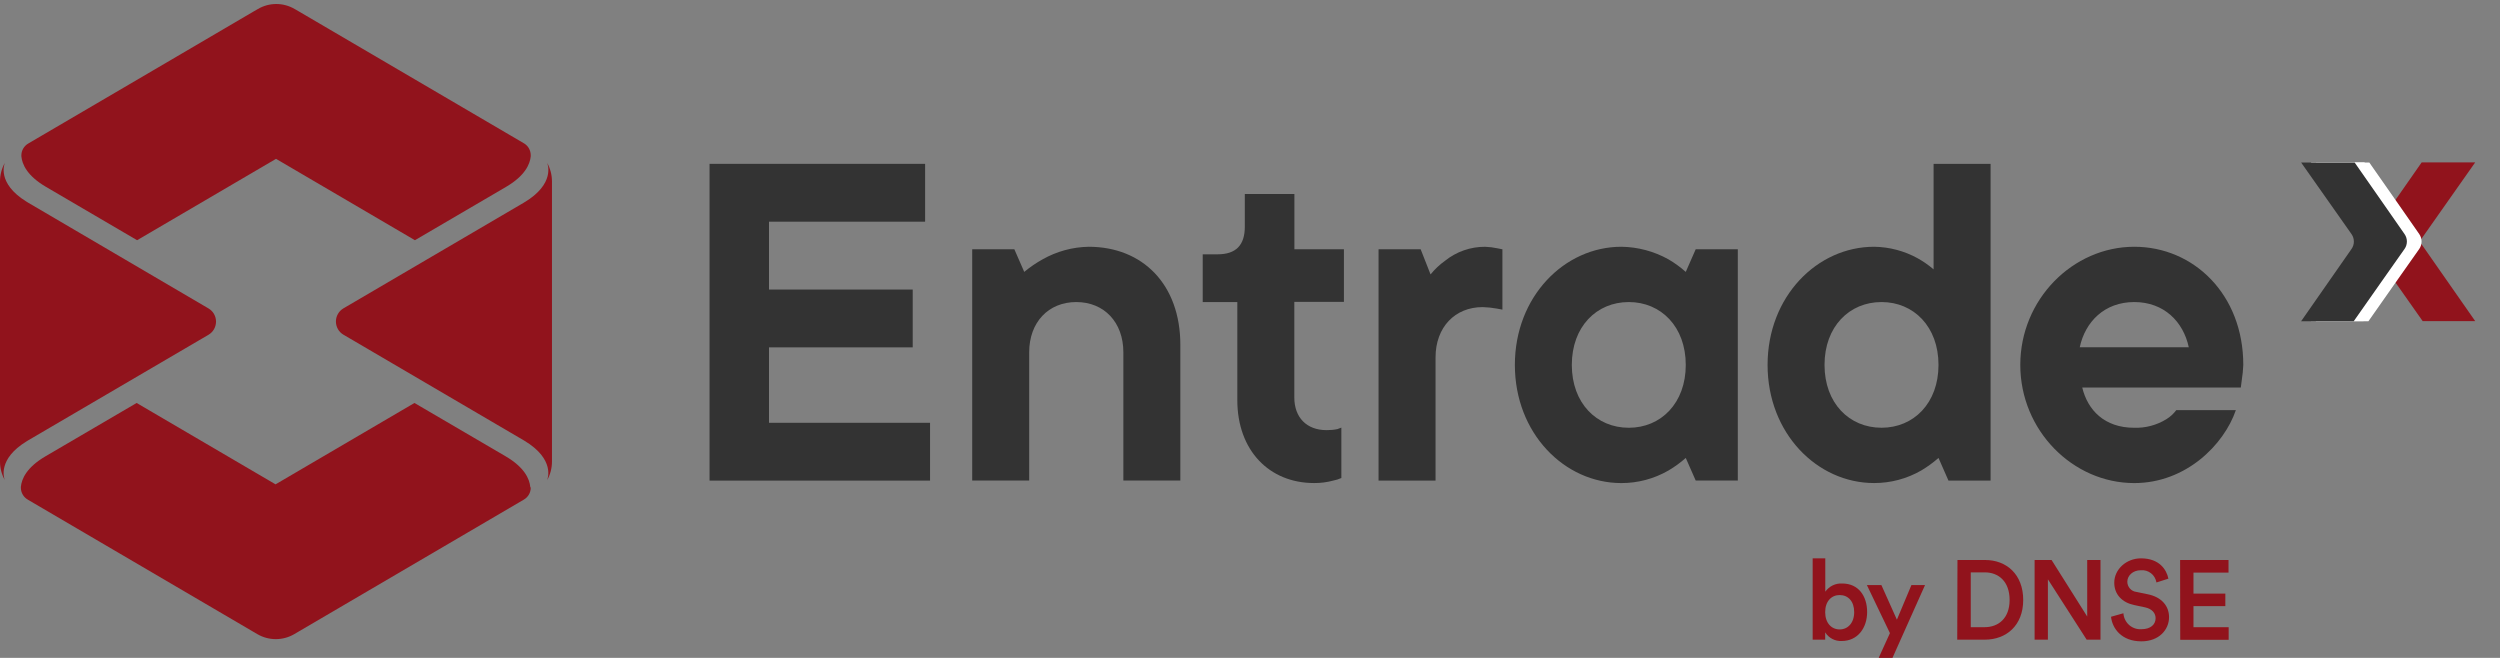 <svg width="95" height="25" viewBox="0 0 95 25" fill="none" xmlns="http://www.w3.org/2000/svg">
<rect x="0" y="0" width="95" height="25" fill="#808080" stroke="none"/>
<path d="M26.963 6.226H35.154V8.424H29.222V11.003H34.683V13.2H29.222V16.066H35.342V18.263H26.963V6.226Z" fill="#333333"/>
<path d="M36.944 9.472H38.545L38.921 10.332C39.138 10.152 39.371 9.992 39.618 9.855C40.154 9.552 40.755 9.388 41.369 9.377C43.423 9.377 44.853 10.81 44.853 13.103V18.261H42.688V13.389C42.688 12.242 41.953 11.478 40.898 11.478C39.844 11.478 39.109 12.242 39.109 13.389V18.261H36.944V9.472Z" fill="#333333"/>
<path d="M47.018 11.478H45.703V9.664H46.267C46.964 9.664 47.303 9.32 47.303 8.613V7.371H49.187V9.472H51.069V11.472H49.184V15.103C49.184 15.867 49.655 16.345 50.408 16.345C50.547 16.347 50.686 16.334 50.822 16.306L50.972 16.249V18.164C50.876 18.208 50.775 18.24 50.671 18.26C50.432 18.325 50.185 18.358 49.938 18.356C48.228 18.356 47.018 17.114 47.018 15.203V11.478Z" fill="#333333"/>
<path d="M52.385 9.472H53.985L54.361 10.428C54.52 10.232 54.704 10.058 54.908 9.912C55.342 9.563 55.88 9.375 56.433 9.378C56.592 9.383 56.749 9.402 56.904 9.436L57.092 9.473V11.766L56.886 11.727C56.705 11.694 56.523 11.675 56.34 11.67C55.288 11.67 54.551 12.434 54.551 13.581V18.262H52.385V9.472Z" fill="#333333"/>
<path d="M64.059 17.402C63.856 17.581 63.636 17.741 63.402 17.879C62.857 18.193 62.24 18.358 61.613 18.357C59.448 18.357 57.565 16.465 57.565 13.867C57.565 11.269 59.448 9.377 61.613 9.377C62.239 9.385 62.853 9.549 63.402 9.855C63.636 9.992 63.856 10.152 64.059 10.332L64.437 9.472H66.037V18.261H64.437L64.059 17.402ZM64.059 13.867C64.059 12.414 63.118 11.478 61.894 11.478C60.67 11.478 59.729 12.412 59.729 13.867C59.729 15.322 60.67 16.255 61.894 16.255C63.118 16.255 64.059 15.318 64.059 13.867Z" fill="#333333"/>
<path d="M73.663 17.401C73.459 17.581 73.239 17.741 73.006 17.879C72.46 18.193 71.844 18.357 71.216 18.356C69.051 18.356 67.168 16.465 67.168 13.867C67.168 11.268 69.051 9.377 71.216 9.377C71.796 9.384 72.365 9.535 72.874 9.816C73.088 9.936 73.29 10.076 73.476 10.236V6.226H75.642V18.263H74.042L73.663 17.401ZM73.663 13.867C73.663 12.414 72.722 11.478 71.498 11.478C70.274 11.478 69.332 12.411 69.332 13.867C69.332 15.322 70.274 16.254 71.498 16.254C72.722 16.254 73.663 15.318 73.663 13.867Z" fill="#333333"/>
<path d="M84.962 15.586C84.511 16.904 83.061 18.357 81.102 18.357C78.767 18.357 76.771 16.356 76.771 13.867C76.771 11.378 78.767 9.377 81.102 9.377C83.362 9.377 85.245 11.191 85.245 13.867C85.237 14.059 85.219 14.25 85.188 14.439L85.151 14.726H79.125C79.332 15.586 79.973 16.255 81.097 16.255C81.527 16.269 81.952 16.157 82.321 15.93C82.467 15.841 82.595 15.724 82.698 15.586H84.962ZM83.174 13.197C82.966 12.224 82.231 11.478 81.102 11.478C79.973 11.478 79.238 12.224 79.03 13.197H83.174Z" fill="#333333"/>
<path d="M68.881 21.217H69.361V22.484C69.434 22.381 69.531 22.299 69.644 22.244C69.756 22.19 69.88 22.166 70.005 22.173C70.619 22.173 70.951 22.646 70.951 23.257C70.951 23.868 70.585 24.358 69.988 24.358C69.863 24.365 69.739 24.338 69.629 24.28C69.518 24.223 69.424 24.136 69.357 24.03V24.307H68.881V21.217ZM69.908 22.612C69.596 22.612 69.357 22.846 69.357 23.261C69.357 23.676 69.596 23.918 69.908 23.918C70.219 23.918 70.459 23.671 70.459 23.261C70.459 22.852 70.231 22.612 69.908 22.612Z" fill="#91131C"/>
<path d="M71.817 24.059L70.942 22.233H71.493L72.082 23.548L72.634 22.233H73.151L71.846 25.152H71.32L71.817 24.059Z" fill="#91131C"/>
<path d="M74.384 21.28H75.436C76.247 21.28 76.882 21.827 76.882 22.799C76.882 23.772 76.234 24.307 75.427 24.307H74.375L74.384 21.28ZM76.365 22.799C76.365 22.091 75.941 21.75 75.423 21.75H74.889V23.833H75.415C75.936 23.833 76.365 23.5 76.365 22.799Z" fill="#91131C"/>
<path d="M77.82 22.014V24.307H77.315V21.28H77.96L79.314 23.428V21.28H79.819V24.307H79.293L77.82 22.014Z" fill="#91131C"/>
<path d="M81.351 21.669C81.047 21.669 80.838 21.874 80.838 22.105C80.839 22.202 80.874 22.295 80.939 22.367C81.003 22.439 81.091 22.483 81.186 22.493L81.615 22.582C82.141 22.689 82.424 23.027 82.424 23.453C82.424 23.923 82.049 24.371 81.372 24.371C80.615 24.371 80.265 23.876 80.219 23.437L80.689 23.304C80.701 23.476 80.779 23.636 80.907 23.75C81.035 23.863 81.202 23.921 81.372 23.91C81.729 23.91 81.913 23.727 81.913 23.492C81.913 23.295 81.772 23.137 81.519 23.081L81.1 22.992C80.645 22.898 80.342 22.592 80.342 22.142C80.342 21.635 80.8 21.217 81.356 21.217C82.058 21.217 82.332 21.651 82.399 21.989L81.945 22.134C81.922 21.995 81.849 21.869 81.738 21.783C81.628 21.697 81.49 21.656 81.351 21.669V21.669Z" fill="#91131C"/>
<path d="M82.844 21.28H84.684V21.758H83.352V22.558H84.563V23.033H83.352V23.833H84.689V24.312H82.849L82.844 21.28Z" fill="#91131C"/>
<path d="M20.975 6.893V17.544C20.974 17.792 20.91 18.036 20.789 18.251C20.804 18.216 21.118 17.457 19.916 16.741L19.894 16.728L13.048 12.717C12.962 12.666 12.89 12.594 12.841 12.506C12.791 12.418 12.765 12.319 12.765 12.218C12.765 12.117 12.791 12.018 12.841 11.93C12.89 11.843 12.962 11.77 13.048 11.719L19.894 7.708C21.123 6.989 20.805 6.22 20.791 6.187C20.911 6.402 20.974 6.646 20.975 6.893V6.893Z" fill="#91131C"/>
<path d="M7.925 11.722C8.011 11.773 8.083 11.845 8.133 11.933C8.182 12.02 8.209 12.12 8.209 12.221C8.209 12.322 8.182 12.421 8.133 12.509C8.083 12.596 8.011 12.669 7.925 12.72L1.078 16.729C1.054 16.744 1.029 16.757 1.007 16.773C-0.082 17.44 0.145 18.148 0.181 18.24C0.063 18.028 0 17.787 1.56786e-08 17.543V6.893C-3.65462e-05 6.645 0.064 6.402 0.185 6.187C0.171 6.22 -0.135 6.959 1.008 7.664L1.079 7.707L7.925 11.722Z" fill="#91131C"/>
<path d="M20.168 5.901C20.169 5.914 20.169 5.926 20.168 5.939C20.139 6.239 19.952 6.679 19.229 7.102L15.767 9.128L10.489 6.036L5.21 9.128L1.749 7.102C1.026 6.679 0.839 6.239 0.812 5.939C0.809 5.926 0.809 5.914 0.812 5.901C0.813 5.81 0.837 5.72 0.884 5.642C0.93 5.563 0.996 5.499 1.074 5.454L1.09 5.444C2.465 4.643 9.644 0.432 9.644 0.432L9.799 0.343C10.011 0.218 10.252 0.152 10.498 0.152C10.744 0.152 10.985 0.218 11.198 0.343L11.353 0.432L19.906 5.444C19.912 5.446 19.918 5.45 19.923 5.454C19.998 5.501 20.061 5.567 20.103 5.645C20.146 5.723 20.168 5.812 20.168 5.901V5.901Z" fill="#91131C"/>
<path d="M20.168 18.538C20.167 18.63 20.142 18.719 20.096 18.797C20.049 18.876 19.984 18.941 19.905 18.985C19.9 18.989 19.894 18.993 19.888 18.996L11.335 24.007L11.18 24.098C10.967 24.222 10.726 24.287 10.48 24.287C10.235 24.287 9.993 24.222 9.781 24.098L9.625 24.007C9.625 24.007 2.447 19.8 1.072 18.996L1.056 18.985C0.978 18.941 0.912 18.876 0.866 18.798C0.819 18.719 0.794 18.63 0.793 18.538C0.791 18.526 0.791 18.513 0.793 18.501C0.821 18.201 1.008 17.761 1.731 17.338L5.192 15.313L10.471 18.405L15.749 15.313L19.211 17.338C19.934 17.761 20.121 18.201 20.15 18.501C20.157 18.512 20.164 18.525 20.168 18.538V18.538Z" fill="#91131C"/>
<path d="M91.944 9.175L90.936 10.605L89.811 12.203H87.813L89.927 9.173L87.813 6.17H89.847L90.936 7.729L91.944 9.175Z" fill="white"/>
<path d="M94.058 6.17L91.944 9.175L90.936 7.729L92.024 6.17H94.058Z" fill="#91131C"/>
<path d="M94.058 12.202H92.061L90.936 10.604L91.944 9.174L94.058 12.202Z" fill="#91131C"/>
<path d="M91.931 8.894C91.989 8.977 92.02 9.076 92.02 9.178C92.02 9.279 91.989 9.378 91.931 9.461L91.123 10.608L89.999 12.209H88L89.916 9.462C89.974 9.38 90.005 9.28 90.005 9.179C90.005 9.077 89.974 8.978 89.916 8.895L88.002 6.176H90.034L91.124 7.735L91.931 8.894Z" fill="white"/>
<path d="M91.372 8.894C91.431 8.977 91.462 9.076 91.462 9.178C91.462 9.279 91.431 9.378 91.372 9.461L90.564 10.608L89.44 12.209H87.441L89.357 9.462C89.415 9.38 89.447 9.281 89.447 9.179C89.447 9.077 89.415 8.978 89.357 8.895L87.443 6.176H89.477L90.565 7.735L91.372 8.894Z" fill="#333333"/>
</svg>
